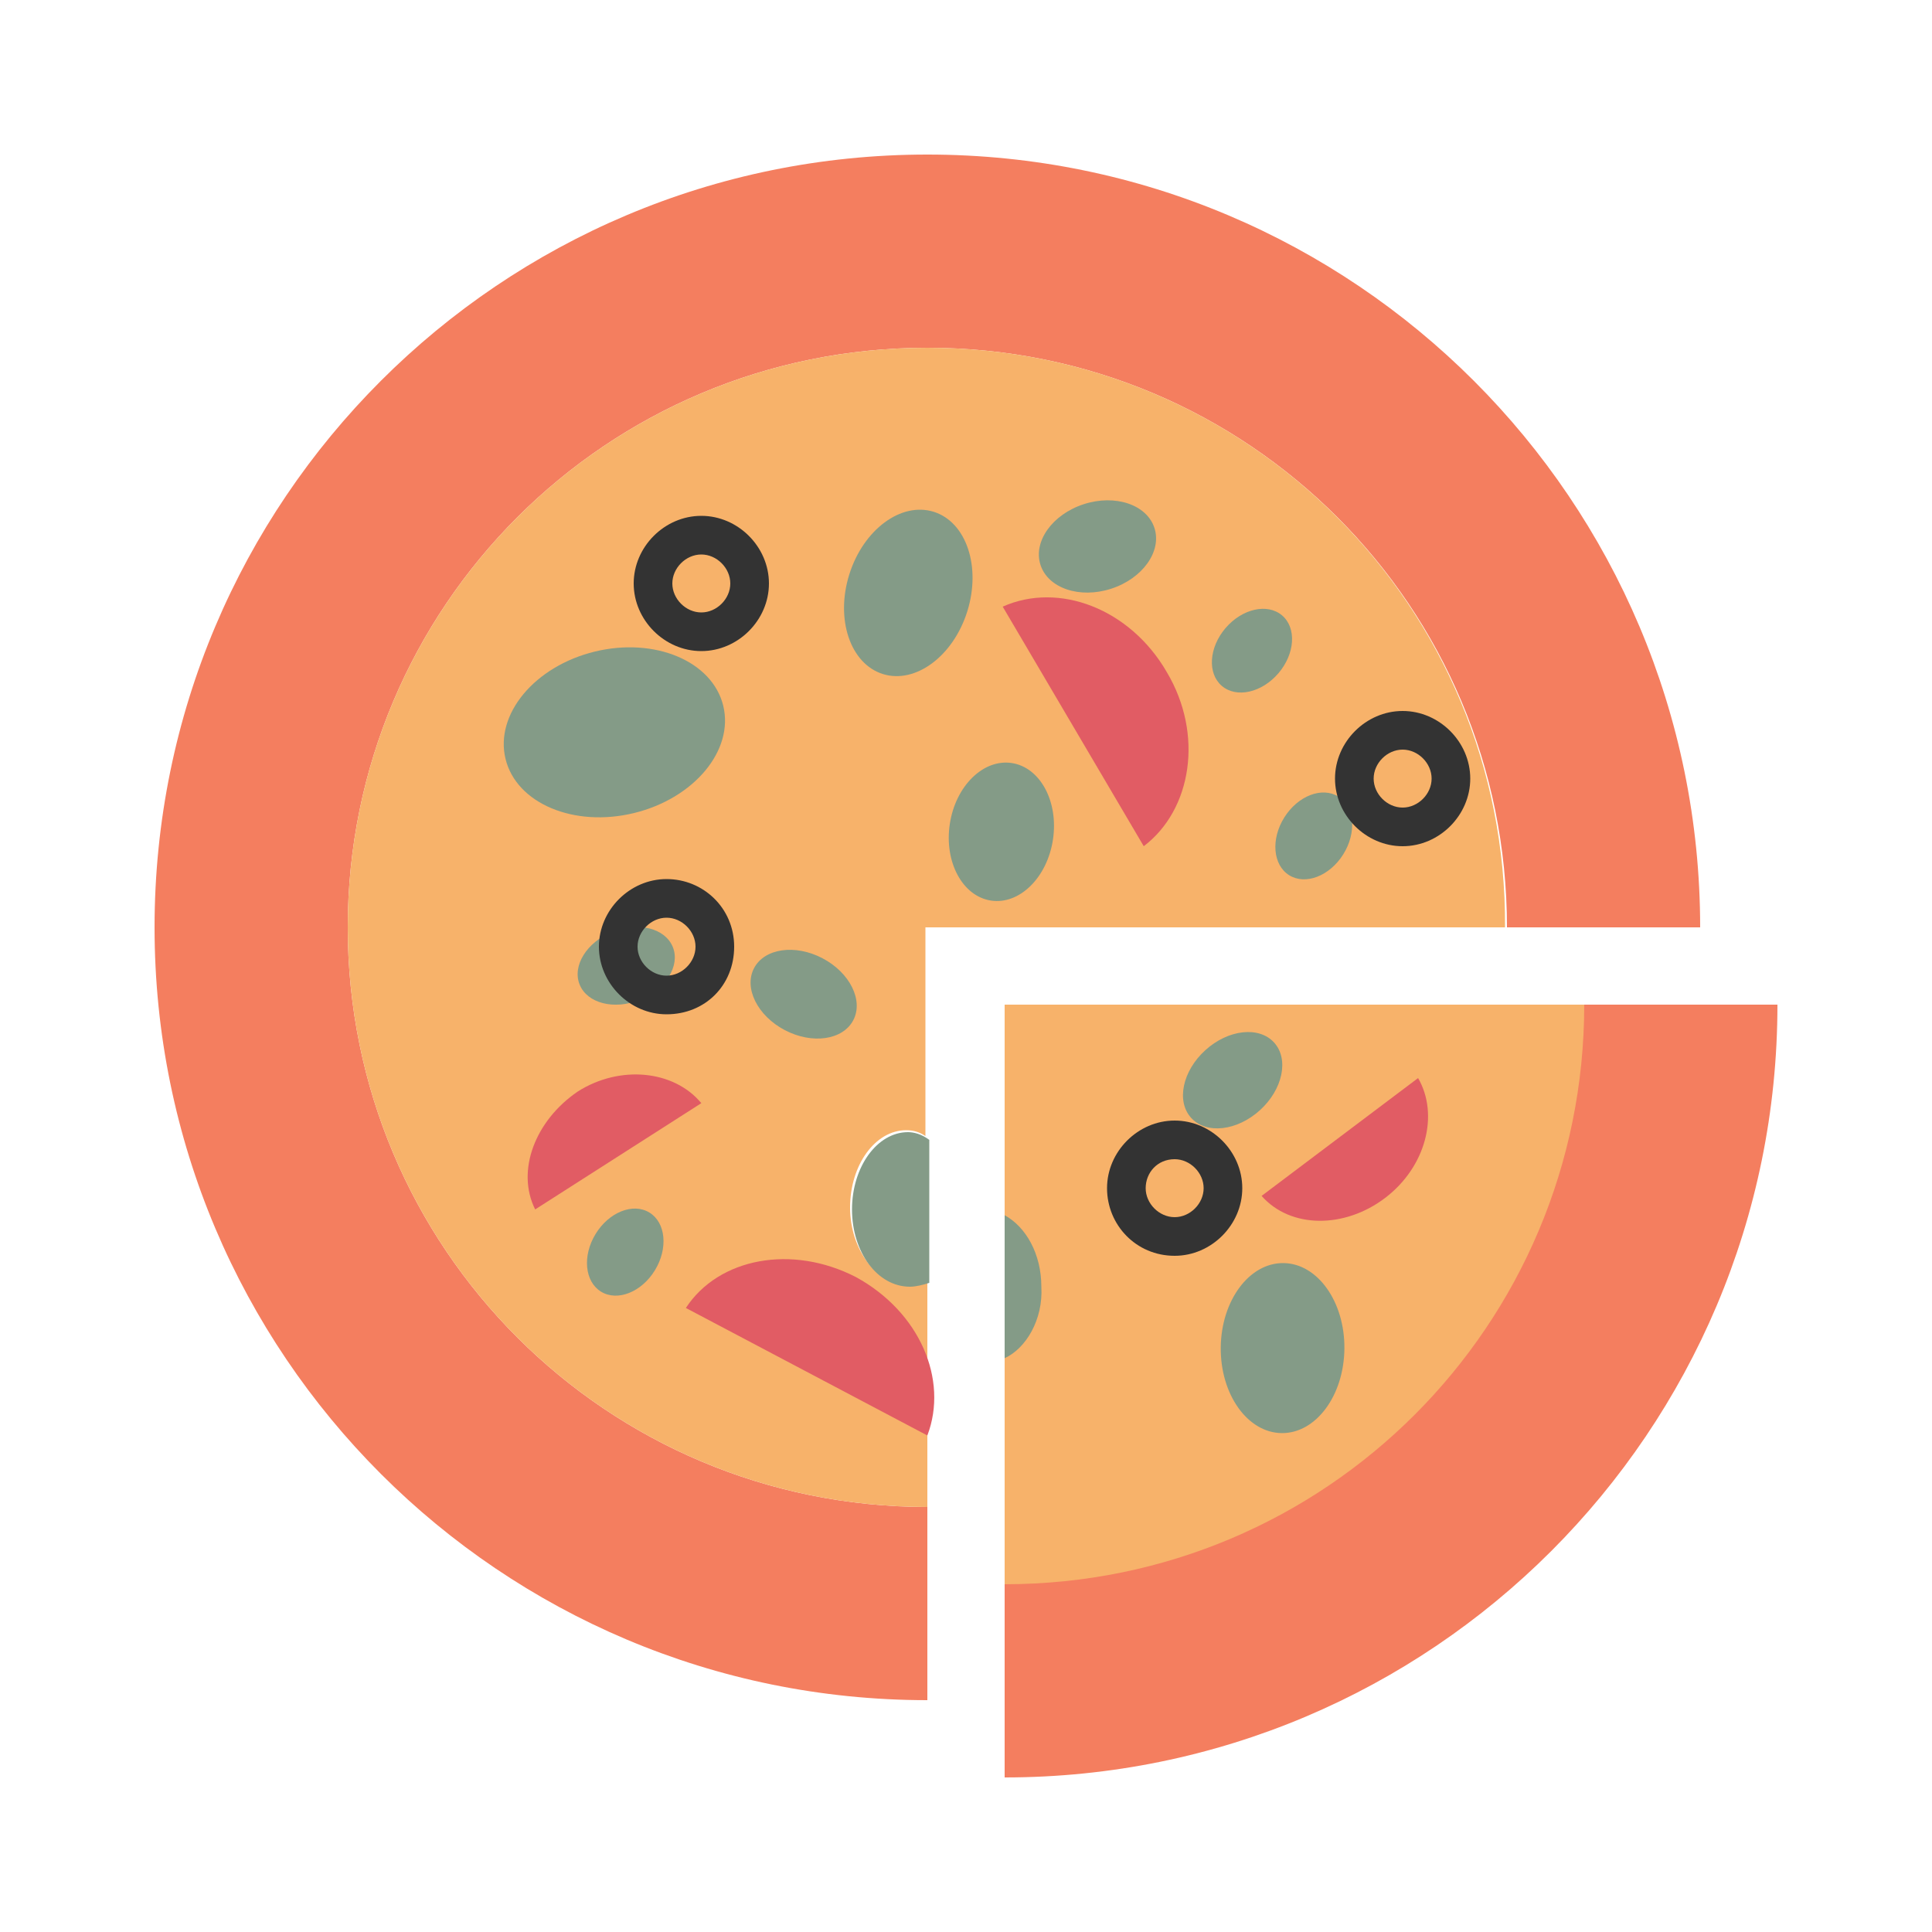 <?xml version="1.0"?>
<svg version="1.1" id="Layer_1" xmlns="http://www.w3.org/2000/svg" x="0" y="0" viewBox="0 0 100 100" xml:space="preserve"><path d="M18 48c0-16.6 13.4-30 30-30s30 13.4 30 30h10C88 25.9 70.1 8 48 8S8 25.9 8 48s17.9 40 40 40V78c-16.6 0-30-13.4-30-30z" fill="#f47e5f"/><path d="M48 18c-16.6 0-30 13.4-30 30s13.4 30 30 30V66.3c-.3.1-.6.2-1 .2-1.6 0-3-1.8-3-4s1.3-4 2.9-4c.4 0 .7.1 1 .3V48h30C78 31.4 64.6 18 48 18z" fill="#f7b26a"/><ellipse transform="rotate(-13.736 31.82 37.9)" cx="31.8" cy="37.9" rx="5.8" ry="4.3" fill="#849b87"/><ellipse transform="rotate(-81.425 51.789 43.059)" cx="51.8" cy="43.1" rx="3.6" ry="2.7" fill="#849b87"/><ellipse transform="rotate(-57.894 67.97 43.283)" cx="68" cy="43.3" rx="2.4" ry="1.8" fill="#849b87"/><ellipse transform="rotate(-17.973 56.753 28.277)" cx="56.8" cy="28.3" rx="3.1" ry="2.3" fill="#849b87"/><ellipse transform="rotate(-49.428 64.778 33.687)" cx="64.8" cy="33.7" rx="2.4" ry="1.8" fill="#849b87"/><ellipse transform="rotate(-21.921 32.381 49.96)" cx="32.4" cy="50" rx="2.6" ry="1.9" fill="#849b87"/><ellipse transform="rotate(-62.29 41.565 51.482)" cx="41.6" cy="51.5" rx="2.1" ry="2.9" fill="#849b87"/><ellipse transform="rotate(-58.594 32.39 64.838)" cx="32.4" cy="64.8" rx="2.4" ry="1.8" fill="#849b87"/><ellipse transform="rotate(-72.59 46.999 30.686)" cx="47" cy="30.7" rx="4.4" ry="3.2" fill="#849b87"/><path d="M51.9 31.4l7.3 12.4c2.5-1.9 3.1-5.8 1.2-9-1.9-3.3-5.6-4.7-8.5-3.4z" fill="#e15c64"/><path d="M27.7 62.6l8.6-5.5c-1.4-1.7-4.2-2-6.4-.6-2.2 1.5-3.2 4.1-2.2 6.1z" fill="#e15c64"/><path d="M35.5 67.7L48 74.3c1.1-2.9-.4-6.4-3.7-8.2-3.3-1.7-7.1-1-8.8 1.6z" fill="#e15c64"/><g><path d="M36.3 33.7c-1.9 0-3.5-1.6-3.5-3.5s1.6-3.5 3.5-3.5 3.5 1.6 3.5 3.5-1.6 3.5-3.5 3.5zm0-5c-.8 0-1.5.7-1.5 1.5s.7 1.5 1.5 1.5 1.5-.7 1.5-1.5-.7-1.5-1.5-1.5z" fill="#333"/></g><path d="M82 52H52v40c22.1 0 40-17.9 40-40H82z" fill="#f47e5f"/><path d="M52 52v30c16.6 0 30-13.4 30-30H52z" fill="#f7b26a"/><circle cx="60.8" cy="61.5" r="1.5" fill="#f7b26a"/><ellipse transform="rotate(-42.215 63.815 55.905)" cx="63.8" cy="55.9" rx="2.9" ry="2.1" fill="#849b87"/><path d="M47 58.6c-1.6 0-2.9 1.8-2.9 4s1.3 4 3 4c.3 0 .7-.1 1-.2V59c-.4-.3-.8-.4-1.1-.4z" fill="#849b87"/><path d="M53.9 66.6c0-1.7-.8-3.1-1.9-3.7v7.4c1.1-.5 2-2 1.9-3.7z" fill="#849b87"/><ellipse transform="matrix(.01 -1 1 .01 -3.978 135.48)" cx="66.4" cy="69.7" rx="4.4" ry="3.2" fill="#849b87"/><path d="M71.7 62c2.1-1.6 2.8-4.3 1.7-6.2l-8.1 6.1c1.5 1.7 4.3 1.7 6.4.1z" fill="#e15c64"/><path d="M60.8 65c1.9 0 3.5-1.6 3.5-3.5S62.7 58 60.8 58s-3.5 1.6-3.5 3.5 1.5 3.5 3.5 3.5zm0-5c.8 0 1.5.7 1.5 1.5s-.7 1.5-1.5 1.5-1.5-.7-1.5-1.5.6-1.5 1.5-1.5z" fill="#333"/><g><path d="M34.5 52.5c-1.9 0-3.5-1.6-3.5-3.5s1.6-3.5 3.5-3.5S38 47 38 49s-1.5 3.5-3.5 3.5zm0-5c-.8 0-1.5.7-1.5 1.5s.7 1.5 1.5 1.5S36 49.8 36 49s-.7-1.5-1.5-1.5z" fill="#333"/></g><g><path d="M72.6 43.8c-1.9 0-3.5-1.6-3.5-3.5s1.6-3.5 3.5-3.5 3.5 1.6 3.5 3.5-1.6 3.5-3.5 3.5zm0-5c-.8 0-1.5.7-1.5 1.5s.7 1.5 1.5 1.5 1.5-.7 1.5-1.5-.7-1.5-1.5-1.5z" fill="#333"/></g></svg>